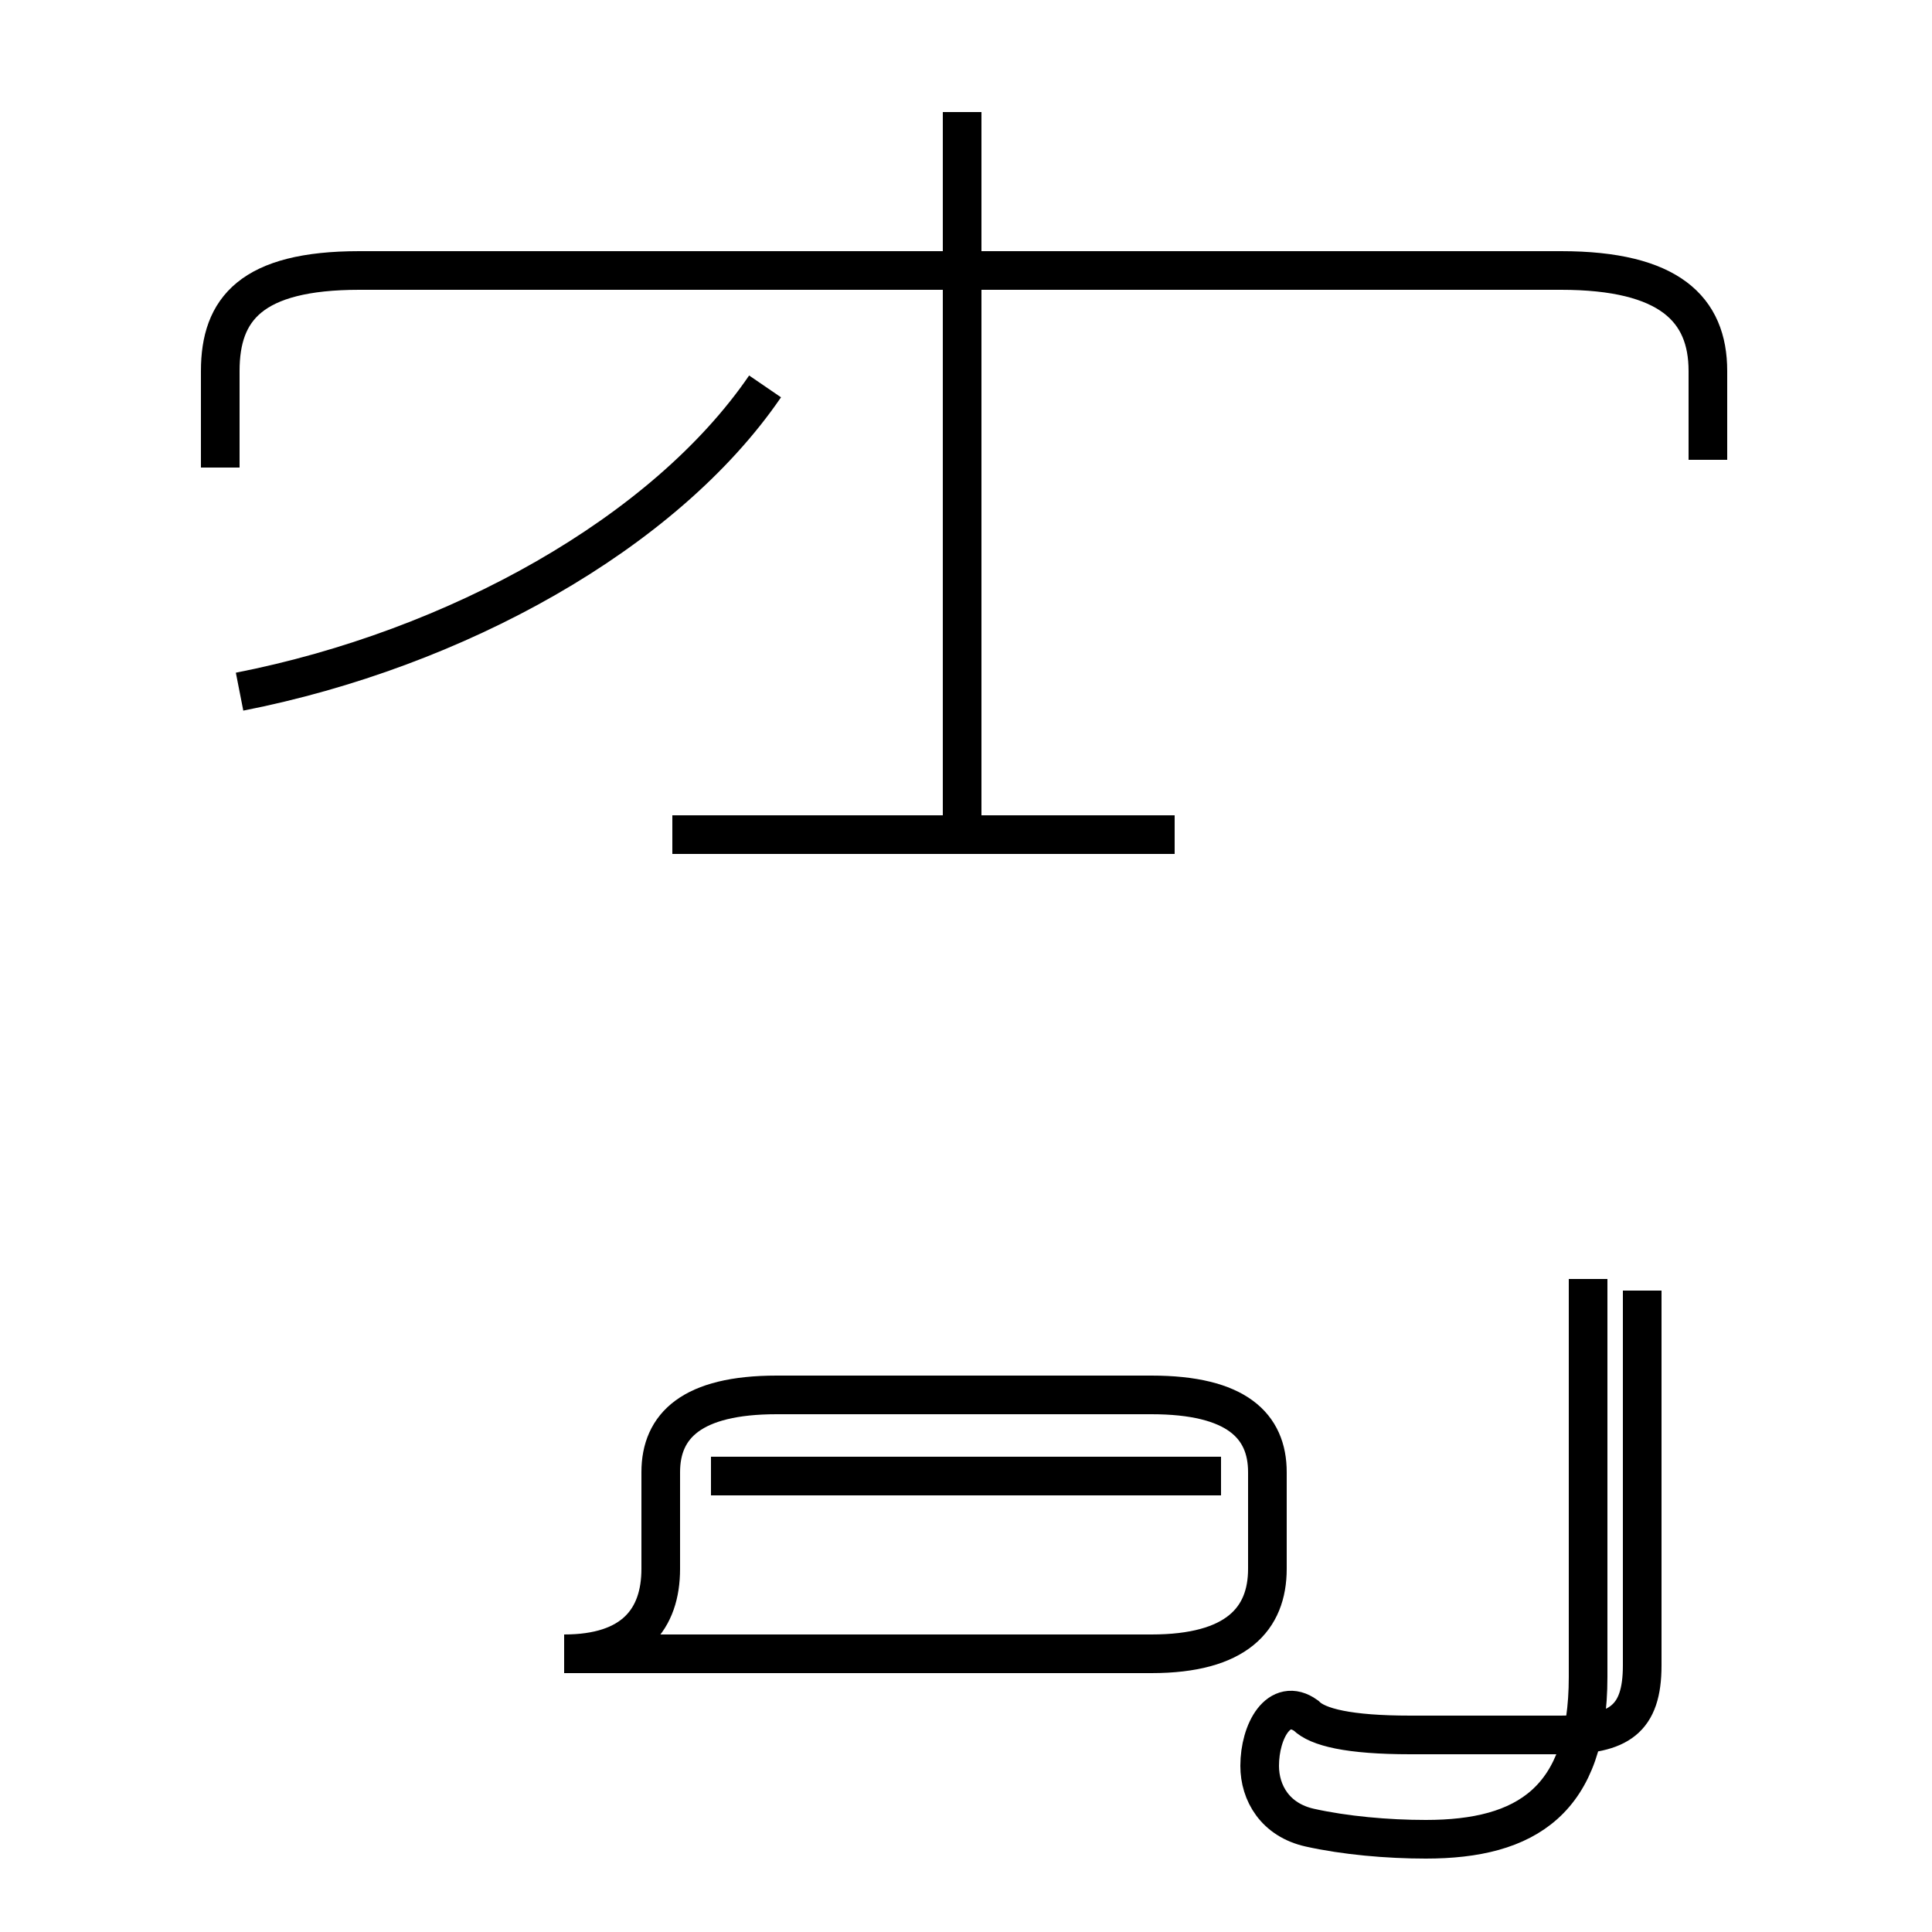 <?xml version='1.0' encoding='utf8'?>
<svg viewBox="0.0 -44.0 50.0 50.0" version="1.1" xmlns="http://www.w3.org/2000/svg">
<rect x="0.0" y="-44.0" width="50.0" height="50.0" fill="#808080" stroke="none"/>
<rect x="-1000" y="-1000" width="2000" height="2000" stroke="white" fill="white"/>
<g style="fill:none; stroke:#000000;  stroke-width:1">
<path d="M 24.9 37.0 L 24.9 41.1 M 44.2 32.1 L 44.2 34.4 C 44.2 36.0 43.2 37.0 40.4 37.0 L 9.3 37.0 C 6.5 37.0 5.7 36.0 5.7 34.4 L 5.7 31.9 M 6.2 26.1 C 11.8 27.2 17.2 30.2 19.8 34.0 M 24.9 22.4 L 24.9 36.6 M 30.4 22.4 L 17.4 22.4 M 42.5 10.6 L 42.5 0.9 C 42.5 -0.5 41.9 -0.9 40.4 -0.9 L 36.5 -0.9 C 34.9 -0.9 34.1 -0.7 33.8 -0.4 C 33.1 0.1 32.6 -0.8 32.6 -1.7 C 32.6 -2.4 33.0 -3.1 33.9 -3.3 C 34.8 -3.5 35.9 -3.6 36.9 -3.6 C 39.5 -3.6 41.1 -2.6 41.1 0.6 L 41.1 10.9 M 20.1 1.2 L 29.8 1.2 C 32.0 1.2 32.8 2.1 32.8 3.4 L 32.8 5.9 C 32.8 7.1 32.0 7.9 29.8 7.9 L 20.1 7.9 C 17.9 7.9 17.1 7.1 17.1 5.9 L 17.1 3.4 C 17.1 2.1 16.4 1.2 14.6 1.2 Z M 31.6 5.8 L 18.4 5.8" transform="scale(1, -1)" />
</g>
</svg>